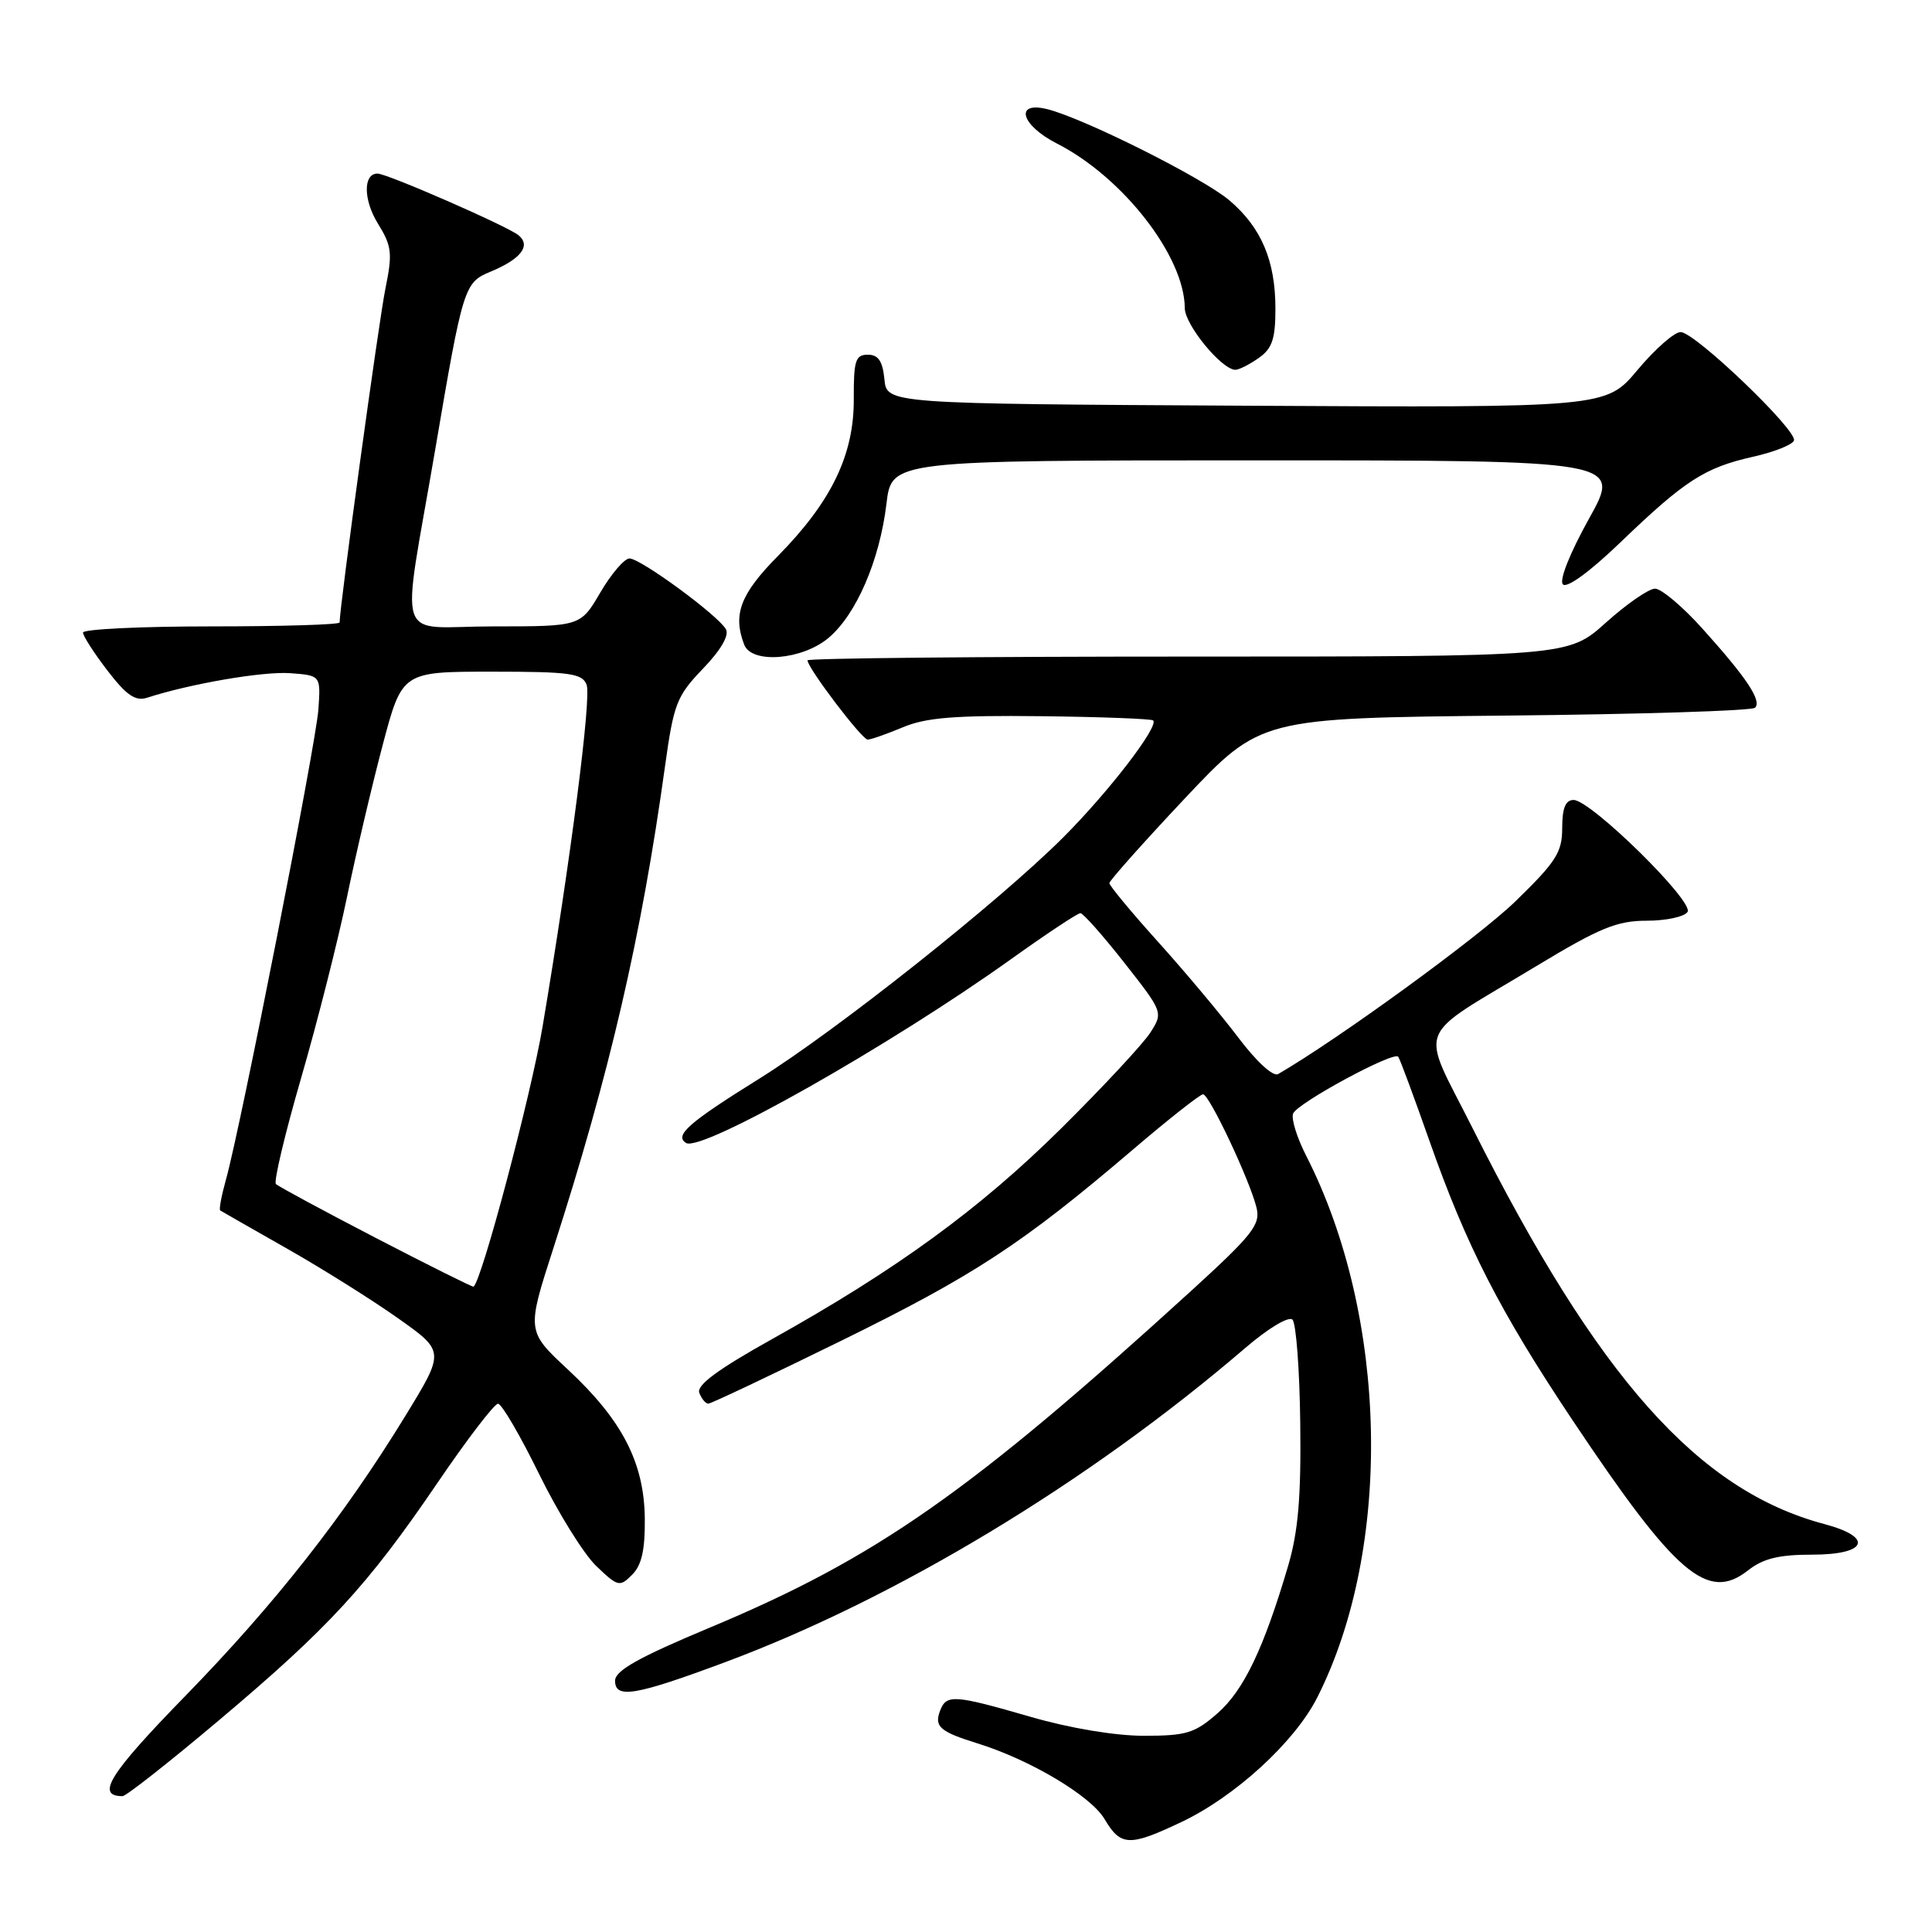 <?xml version="1.0" encoding="UTF-8" standalone="no"?>
<!DOCTYPE svg PUBLIC "-//W3C//DTD SVG 1.1//EN" "http://www.w3.org/Graphics/SVG/1.1/DTD/svg11.dtd" >
<svg xmlns="http://www.w3.org/2000/svg" xmlns:xlink="http://www.w3.org/1999/xlink" version="1.1" viewBox="0 0 256 256">
 <g >
 <path fill="currentColor"
d=" M 156.50 241.45 C 163.64 238.08 171.54 230.84 174.53 224.95 C 184.58 205.10 183.96 174.48 173.07 153.13 C 171.85 150.75 171.08 148.25 171.34 147.56 C 171.87 146.18 184.65 139.26 185.27 140.02 C 185.48 140.28 187.35 145.31 189.42 151.20 C 194.31 165.12 198.79 173.85 208.44 188.29 C 222.05 208.66 226.28 212.28 231.60 208.10 C 233.62 206.51 235.69 206.00 240.13 206.00 C 247.41 206.00 248.33 203.70 241.75 201.95 C 224.99 197.49 211.74 182.59 195.13 149.50 C 188.11 135.51 187.17 137.92 203.51 128.05 C 211.97 122.94 214.25 122.00 218.20 122.00 C 220.78 122.00 223.21 121.47 223.61 120.83 C 224.47 119.44 210.78 106.00 208.51 106.00 C 207.44 106.00 207.00 107.07 207.00 109.71 C 207.00 112.94 206.20 114.19 200.75 119.48 C 195.88 124.20 177.31 137.71 169.36 142.32 C 168.70 142.70 166.49 140.68 164.07 137.47 C 161.78 134.44 157.00 128.74 153.45 124.80 C 149.90 120.86 147.00 117.36 147.00 117.02 C 147.00 116.69 151.51 111.63 157.01 105.78 C 167.03 95.15 167.03 95.15 199.43 94.82 C 217.25 94.65 232.16 94.18 232.55 93.78 C 233.48 92.86 231.44 89.80 225.54 83.25 C 222.94 80.36 220.13 78.00 219.30 78.00 C 218.47 78.00 215.54 80.03 212.79 82.50 C 207.78 87.00 207.78 87.00 157.39 87.00 C 129.68 87.00 107.00 87.22 107.00 87.50 C 107.00 88.50 114.21 98.00 114.97 98.00 C 115.40 98.00 117.50 97.26 119.63 96.37 C 122.69 95.08 126.54 94.77 137.95 94.90 C 145.90 94.99 152.58 95.25 152.80 95.46 C 153.58 96.25 146.91 104.93 140.88 110.96 C 132.35 119.49 110.84 136.56 100.56 142.96 C 91.24 148.76 89.31 150.46 90.91 151.45 C 92.94 152.70 117.95 138.55 134.00 127.07 C 138.67 123.73 142.79 121.00 143.16 121.00 C 143.52 121.00 146.14 123.96 148.98 127.57 C 154.12 134.11 154.13 134.15 152.43 136.82 C 151.49 138.29 146.17 144.01 140.61 149.52 C 129.84 160.19 118.79 168.24 102.30 177.44 C 95.11 181.45 92.27 183.55 92.66 184.56 C 92.97 185.35 93.50 186.00 93.86 185.99 C 94.21 185.99 102.15 182.23 111.50 177.64 C 129.08 169.00 135.46 164.83 150.10 152.34 C 154.83 148.30 159.02 145.00 159.41 145.00 C 160.24 145.00 165.63 156.43 166.50 160.04 C 167.04 162.27 165.97 163.62 157.81 171.07 C 128.52 197.76 116.13 206.43 94.14 215.63 C 84.62 219.61 81.50 221.36 81.50 222.71 C 81.50 225.13 84.18 224.68 96.00 220.28 C 118.70 211.84 144.26 196.41 164.95 178.66 C 168.04 176.00 170.77 174.37 171.26 174.86 C 171.74 175.34 172.21 181.53 172.29 188.62 C 172.41 198.38 172.02 202.95 170.68 207.50 C 167.45 218.44 164.81 223.96 161.35 227.00 C 158.32 229.66 157.21 230.00 151.58 230.00 C 147.77 230.00 141.77 229.00 136.60 227.50 C 126.40 224.55 125.41 224.48 124.57 226.67 C 123.76 228.78 124.54 229.46 129.50 231.00 C 136.50 233.17 144.54 237.96 146.36 241.04 C 148.50 244.65 149.64 244.70 156.50 241.45 Z  M 28.90 228.04 C 43.50 215.75 48.68 210.13 57.89 196.60 C 61.85 190.77 65.50 186.00 65.99 186.00 C 66.47 186.00 68.92 190.19 71.43 195.31 C 73.94 200.43 77.35 205.92 79.01 207.51 C 81.88 210.26 82.12 210.31 83.76 208.66 C 85.03 207.40 85.48 205.36 85.44 201.21 C 85.36 193.82 82.45 188.18 75.27 181.49 C 69.78 176.38 69.78 176.38 73.31 165.44 C 80.79 142.24 84.99 124.13 88.12 101.52 C 89.27 93.25 89.66 92.23 93.14 88.61 C 95.50 86.16 96.65 84.19 96.19 83.38 C 95.16 81.54 84.89 74.00 83.41 74.00 C 82.74 74.00 81.00 76.03 79.55 78.50 C 76.92 83.00 76.92 83.00 65.37 83.00 C 52.09 83.00 53.13 86.17 57.68 59.50 C 61.34 38.00 61.51 37.44 64.97 36.01 C 69.01 34.34 70.39 32.57 68.72 31.18 C 67.29 29.99 51.30 23.00 50.02 23.00 C 48.11 23.00 48.14 26.48 50.06 29.60 C 51.92 32.61 52.03 33.54 51.07 38.24 C 50.21 42.43 45.00 80.41 45.00 82.48 C 45.00 82.77 37.35 83.00 28.00 83.00 C 18.65 83.00 11.00 83.37 11.00 83.82 C 11.00 84.27 12.46 86.54 14.25 88.87 C 16.77 92.15 17.95 92.95 19.50 92.45 C 25.24 90.59 34.87 88.94 38.45 89.20 C 42.50 89.50 42.50 89.50 42.19 94.00 C 41.86 98.61 31.88 149.42 29.93 156.34 C 29.34 158.46 29.00 160.28 29.18 160.39 C 29.35 160.51 33.33 162.77 38.00 165.43 C 42.67 168.08 49.30 172.24 52.72 174.66 C 58.95 179.06 58.95 179.06 53.72 187.60 C 45.56 200.93 36.45 212.52 24.49 224.79 C 14.49 235.05 12.64 238.00 16.24 238.00 C 16.70 238.00 22.40 233.52 28.90 228.04 Z  M 109.79 84.52 C 113.46 81.43 116.56 74.26 117.46 66.75 C 118.14 61.00 118.14 61.00 166.50 61.00 C 214.86 61.00 214.86 61.00 210.54 68.75 C 208.02 73.28 206.58 76.89 207.09 77.43 C 207.61 77.99 210.68 75.75 214.73 71.85 C 223.24 63.67 225.87 61.97 232.25 60.53 C 235.07 59.90 237.52 58.93 237.71 58.37 C 238.16 57.01 224.57 44.00 222.69 44.00 C 221.86 44.00 219.30 46.25 216.99 49.01 C 212.80 54.02 212.80 54.02 165.15 53.76 C 117.50 53.50 117.50 53.50 117.19 50.25 C 116.95 47.84 116.38 47.00 114.99 47.00 C 113.35 47.00 113.11 47.78 113.13 52.87 C 113.17 60.27 110.16 66.48 103.09 73.66 C 98.10 78.71 97.07 81.42 98.61 85.42 C 99.60 88.00 106.30 87.46 109.79 84.52 Z  M 166.78 47.44 C 168.57 46.19 169.00 44.92 169.00 40.91 C 169.00 34.53 167.13 30.14 162.89 26.54 C 159.37 23.56 143.56 15.65 138.75 14.46 C 134.37 13.38 135.28 16.59 140.05 19.02 C 148.81 23.49 156.96 33.98 156.99 40.83 C 157.00 43.04 161.89 49.00 163.70 49.00 C 164.17 49.00 165.56 48.30 166.78 47.44 Z  M 49.81 164.04 C 42.83 160.42 36.87 157.20 36.56 156.89 C 36.25 156.58 37.74 150.29 39.88 142.91 C 42.02 135.54 44.75 124.78 45.95 119.00 C 47.14 113.22 49.28 104.11 50.70 98.75 C 53.28 89.00 53.28 89.00 65.17 89.00 C 75.52 89.00 77.15 89.22 77.73 90.73 C 78.38 92.44 75.63 113.83 71.90 136.00 C 70.35 145.19 63.79 169.90 62.74 170.49 C 62.61 170.56 56.79 167.66 49.81 164.04 Z "/>
</g>
</svg>